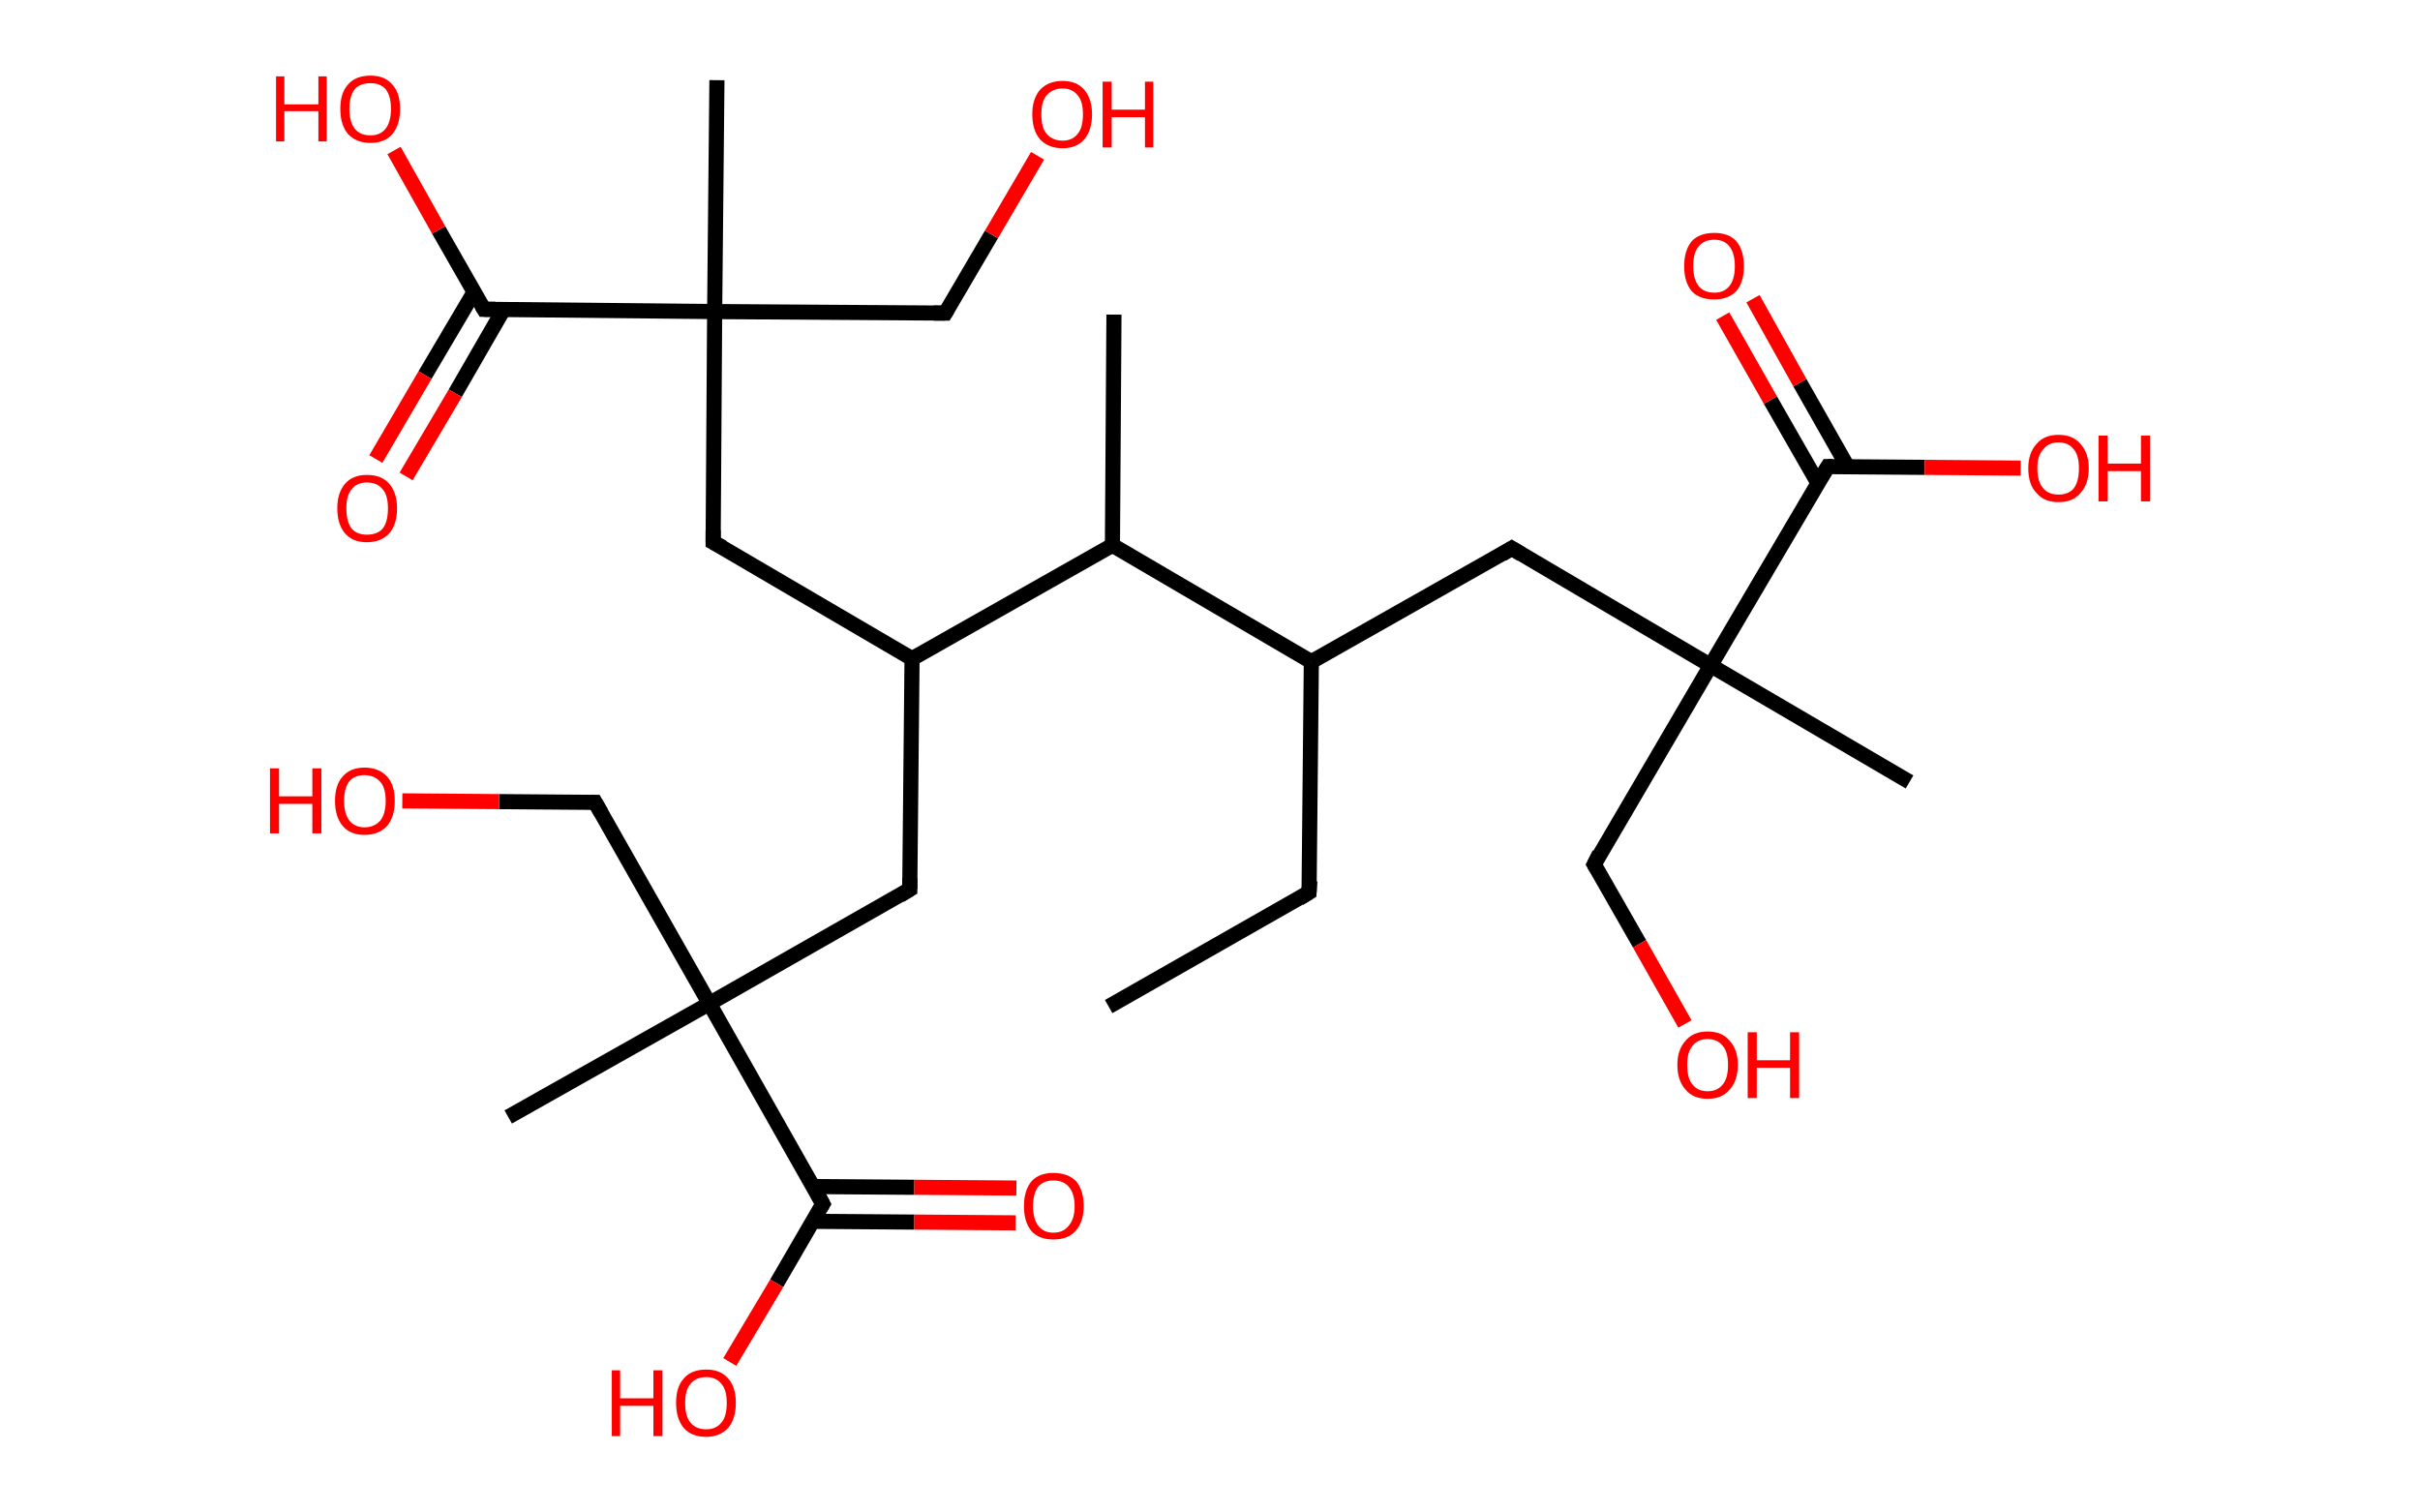 <?xml version='1.0' encoding='ASCII' standalone='yes'?>
<svg xmlns="http://www.w3.org/2000/svg" xmlns:rdkit="http://www.rdkit.org/xml" xmlns:xlink="http://www.w3.org/1999/xlink" version="1.1" baseProfile="full" xml:space="preserve" width="320px" height="200px" viewBox="0 0 320 200">
<!-- END OF HEADER -->
<rect style="opacity:1.0;fill:#FFFFFF;stroke:none" width="320.0" height="200.0" x="0.0" y="0.0"> </rect>
<path class="bond-0 atom-0 atom-1" d="M 146.6,133.1 L 173.1,118.0" style="fill:none;fill-rule:evenodd;stroke:#000000;stroke-width:2.0px;stroke-linecap:butt;stroke-linejoin:miter;stroke-opacity:1"/>
<path class="bond-1 atom-1 atom-2" d="M 173.1,118.0 L 173.4,87.5" style="fill:none;fill-rule:evenodd;stroke:#000000;stroke-width:2.0px;stroke-linecap:butt;stroke-linejoin:miter;stroke-opacity:1"/>
<path class="bond-2 atom-2 atom-3" d="M 173.4,87.5 L 199.9,72.5" style="fill:none;fill-rule:evenodd;stroke:#000000;stroke-width:2.0px;stroke-linecap:butt;stroke-linejoin:miter;stroke-opacity:1"/>
<path class="bond-3 atom-3 atom-4" d="M 199.9,72.5 L 226.2,88.0" style="fill:none;fill-rule:evenodd;stroke:#000000;stroke-width:2.0px;stroke-linecap:butt;stroke-linejoin:miter;stroke-opacity:1"/>
<path class="bond-4 atom-4 atom-5" d="M 226.2,88.0 L 252.5,103.4" style="fill:none;fill-rule:evenodd;stroke:#000000;stroke-width:2.0px;stroke-linecap:butt;stroke-linejoin:miter;stroke-opacity:1"/>
<path class="bond-5 atom-4 atom-6" d="M 226.2,88.0 L 210.8,114.3" style="fill:none;fill-rule:evenodd;stroke:#000000;stroke-width:2.0px;stroke-linecap:butt;stroke-linejoin:miter;stroke-opacity:1"/>
<path class="bond-6 atom-6 atom-7" d="M 210.8,114.3 L 216.8,124.8" style="fill:none;fill-rule:evenodd;stroke:#000000;stroke-width:2.0px;stroke-linecap:butt;stroke-linejoin:miter;stroke-opacity:1"/>
<path class="bond-6 atom-6 atom-7" d="M 216.8,124.8 L 222.8,135.4" style="fill:none;fill-rule:evenodd;stroke:#FF0000;stroke-width:2.0px;stroke-linecap:butt;stroke-linejoin:miter;stroke-opacity:1"/>
<path class="bond-7 atom-4 atom-8" d="M 226.2,88.0 L 241.7,61.7" style="fill:none;fill-rule:evenodd;stroke:#000000;stroke-width:2.0px;stroke-linecap:butt;stroke-linejoin:miter;stroke-opacity:1"/>
<path class="bond-8 atom-8 atom-9" d="M 244.3,61.7 L 238.0,50.6" style="fill:none;fill-rule:evenodd;stroke:#000000;stroke-width:2.0px;stroke-linecap:butt;stroke-linejoin:miter;stroke-opacity:1"/>
<path class="bond-8 atom-8 atom-9" d="M 238.0,50.6 L 231.8,39.5" style="fill:none;fill-rule:evenodd;stroke:#FF0000;stroke-width:2.0px;stroke-linecap:butt;stroke-linejoin:miter;stroke-opacity:1"/>
<path class="bond-8 atom-8 atom-9" d="M 240.4,63.9 L 234.1,52.9" style="fill:none;fill-rule:evenodd;stroke:#000000;stroke-width:2.0px;stroke-linecap:butt;stroke-linejoin:miter;stroke-opacity:1"/>
<path class="bond-8 atom-8 atom-9" d="M 234.1,52.9 L 227.8,41.8" style="fill:none;fill-rule:evenodd;stroke:#FF0000;stroke-width:2.0px;stroke-linecap:butt;stroke-linejoin:miter;stroke-opacity:1"/>
<path class="bond-9 atom-8 atom-10" d="M 241.7,61.7 L 254.5,61.8" style="fill:none;fill-rule:evenodd;stroke:#000000;stroke-width:2.0px;stroke-linecap:butt;stroke-linejoin:miter;stroke-opacity:1"/>
<path class="bond-9 atom-8 atom-10" d="M 254.5,61.8 L 267.2,61.9" style="fill:none;fill-rule:evenodd;stroke:#FF0000;stroke-width:2.0px;stroke-linecap:butt;stroke-linejoin:miter;stroke-opacity:1"/>
<path class="bond-10 atom-2 atom-11" d="M 173.4,87.5 L 147.1,72.1" style="fill:none;fill-rule:evenodd;stroke:#000000;stroke-width:2.0px;stroke-linecap:butt;stroke-linejoin:miter;stroke-opacity:1"/>
<path class="bond-11 atom-11 atom-12" d="M 147.1,72.1 L 147.3,41.6" style="fill:none;fill-rule:evenodd;stroke:#000000;stroke-width:2.0px;stroke-linecap:butt;stroke-linejoin:miter;stroke-opacity:1"/>
<path class="bond-12 atom-11 atom-13" d="M 147.1,72.1 L 120.6,87.1" style="fill:none;fill-rule:evenodd;stroke:#000000;stroke-width:2.0px;stroke-linecap:butt;stroke-linejoin:miter;stroke-opacity:1"/>
<path class="bond-13 atom-13 atom-14" d="M 120.6,87.1 L 120.3,117.6" style="fill:none;fill-rule:evenodd;stroke:#000000;stroke-width:2.0px;stroke-linecap:butt;stroke-linejoin:miter;stroke-opacity:1"/>
<path class="bond-14 atom-14 atom-15" d="M 120.3,117.6 L 93.8,132.7" style="fill:none;fill-rule:evenodd;stroke:#000000;stroke-width:2.0px;stroke-linecap:butt;stroke-linejoin:miter;stroke-opacity:1"/>
<path class="bond-15 atom-15 atom-16" d="M 93.8,132.7 L 67.2,147.7" style="fill:none;fill-rule:evenodd;stroke:#000000;stroke-width:2.0px;stroke-linecap:butt;stroke-linejoin:miter;stroke-opacity:1"/>
<path class="bond-16 atom-15 atom-17" d="M 93.8,132.7 L 78.7,106.1" style="fill:none;fill-rule:evenodd;stroke:#000000;stroke-width:2.0px;stroke-linecap:butt;stroke-linejoin:miter;stroke-opacity:1"/>
<path class="bond-17 atom-17 atom-18" d="M 78.7,106.1 L 66.0,106.0" style="fill:none;fill-rule:evenodd;stroke:#000000;stroke-width:2.0px;stroke-linecap:butt;stroke-linejoin:miter;stroke-opacity:1"/>
<path class="bond-17 atom-17 atom-18" d="M 66.0,106.0 L 53.2,105.9" style="fill:none;fill-rule:evenodd;stroke:#FF0000;stroke-width:2.0px;stroke-linecap:butt;stroke-linejoin:miter;stroke-opacity:1"/>
<path class="bond-18 atom-15 atom-19" d="M 93.8,132.7 L 108.8,159.2" style="fill:none;fill-rule:evenodd;stroke:#000000;stroke-width:2.0px;stroke-linecap:butt;stroke-linejoin:miter;stroke-opacity:1"/>
<path class="bond-19 atom-19 atom-20" d="M 107.5,161.5 L 120.9,161.6" style="fill:none;fill-rule:evenodd;stroke:#000000;stroke-width:2.0px;stroke-linecap:butt;stroke-linejoin:miter;stroke-opacity:1"/>
<path class="bond-19 atom-19 atom-20" d="M 120.9,161.6 L 134.3,161.7" style="fill:none;fill-rule:evenodd;stroke:#FF0000;stroke-width:2.0px;stroke-linecap:butt;stroke-linejoin:miter;stroke-opacity:1"/>
<path class="bond-19 atom-19 atom-20" d="M 107.5,156.9 L 120.9,157.0" style="fill:none;fill-rule:evenodd;stroke:#000000;stroke-width:2.0px;stroke-linecap:butt;stroke-linejoin:miter;stroke-opacity:1"/>
<path class="bond-19 atom-19 atom-20" d="M 120.9,157.0 L 134.4,157.1" style="fill:none;fill-rule:evenodd;stroke:#FF0000;stroke-width:2.0px;stroke-linecap:butt;stroke-linejoin:miter;stroke-opacity:1"/>
<path class="bond-20 atom-19 atom-21" d="M 108.8,159.2 L 102.7,169.7" style="fill:none;fill-rule:evenodd;stroke:#000000;stroke-width:2.0px;stroke-linecap:butt;stroke-linejoin:miter;stroke-opacity:1"/>
<path class="bond-20 atom-19 atom-21" d="M 102.7,169.7 L 96.5,180.1" style="fill:none;fill-rule:evenodd;stroke:#FF0000;stroke-width:2.0px;stroke-linecap:butt;stroke-linejoin:miter;stroke-opacity:1"/>
<path class="bond-21 atom-13 atom-22" d="M 120.6,87.1 L 94.3,71.7" style="fill:none;fill-rule:evenodd;stroke:#000000;stroke-width:2.0px;stroke-linecap:butt;stroke-linejoin:miter;stroke-opacity:1"/>
<path class="bond-22 atom-22 atom-23" d="M 94.3,71.7 L 94.5,41.2" style="fill:none;fill-rule:evenodd;stroke:#000000;stroke-width:2.0px;stroke-linecap:butt;stroke-linejoin:miter;stroke-opacity:1"/>
<path class="bond-23 atom-23 atom-24" d="M 94.5,41.2 L 94.8,10.6" style="fill:none;fill-rule:evenodd;stroke:#000000;stroke-width:2.0px;stroke-linecap:butt;stroke-linejoin:miter;stroke-opacity:1"/>
<path class="bond-24 atom-23 atom-25" d="M 94.5,41.2 L 125.0,41.4" style="fill:none;fill-rule:evenodd;stroke:#000000;stroke-width:2.0px;stroke-linecap:butt;stroke-linejoin:miter;stroke-opacity:1"/>
<path class="bond-25 atom-25 atom-26" d="M 125.0,41.4 L 131.1,31.0" style="fill:none;fill-rule:evenodd;stroke:#000000;stroke-width:2.0px;stroke-linecap:butt;stroke-linejoin:miter;stroke-opacity:1"/>
<path class="bond-25 atom-25 atom-26" d="M 131.1,31.0 L 137.2,20.6" style="fill:none;fill-rule:evenodd;stroke:#FF0000;stroke-width:2.0px;stroke-linecap:butt;stroke-linejoin:miter;stroke-opacity:1"/>
<path class="bond-26 atom-23 atom-27" d="M 94.5,41.2 L 64.0,40.9" style="fill:none;fill-rule:evenodd;stroke:#000000;stroke-width:2.0px;stroke-linecap:butt;stroke-linejoin:miter;stroke-opacity:1"/>
<path class="bond-27 atom-27 atom-28" d="M 62.7,38.6 L 56.2,49.6" style="fill:none;fill-rule:evenodd;stroke:#000000;stroke-width:2.0px;stroke-linecap:butt;stroke-linejoin:miter;stroke-opacity:1"/>
<path class="bond-27 atom-27 atom-28" d="M 56.2,49.6 L 49.7,60.7" style="fill:none;fill-rule:evenodd;stroke:#FF0000;stroke-width:2.0px;stroke-linecap:butt;stroke-linejoin:miter;stroke-opacity:1"/>
<path class="bond-27 atom-27 atom-28" d="M 66.6,40.9 L 60.2,52.0" style="fill:none;fill-rule:evenodd;stroke:#000000;stroke-width:2.0px;stroke-linecap:butt;stroke-linejoin:miter;stroke-opacity:1"/>
<path class="bond-27 atom-27 atom-28" d="M 60.2,52.0 L 53.7,63.0" style="fill:none;fill-rule:evenodd;stroke:#FF0000;stroke-width:2.0px;stroke-linecap:butt;stroke-linejoin:miter;stroke-opacity:1"/>
<path class="bond-28 atom-27 atom-29" d="M 64.0,40.9 L 58.0,30.4" style="fill:none;fill-rule:evenodd;stroke:#000000;stroke-width:2.0px;stroke-linecap:butt;stroke-linejoin:miter;stroke-opacity:1"/>
<path class="bond-28 atom-27 atom-29" d="M 58.0,30.4 L 52.1,19.9" style="fill:none;fill-rule:evenodd;stroke:#FF0000;stroke-width:2.0px;stroke-linecap:butt;stroke-linejoin:miter;stroke-opacity:1"/>
<path d="M 171.8,118.8 L 173.1,118.0 L 173.2,116.5" style="fill:none;stroke:#000000;stroke-width:2.0px;stroke-linecap:butt;stroke-linejoin:miter;stroke-opacity:1;"/>
<path d="M 198.6,73.3 L 199.9,72.5 L 201.2,73.3" style="fill:none;stroke:#000000;stroke-width:2.0px;stroke-linecap:butt;stroke-linejoin:miter;stroke-opacity:1;"/>
<path d="M 211.5,112.9 L 210.8,114.3 L 211.1,114.8" style="fill:none;stroke:#000000;stroke-width:2.0px;stroke-linecap:butt;stroke-linejoin:miter;stroke-opacity:1;"/>
<path d="M 240.9,63.0 L 241.7,61.7 L 242.3,61.7" style="fill:none;stroke:#000000;stroke-width:2.0px;stroke-linecap:butt;stroke-linejoin:miter;stroke-opacity:1;"/>
<path d="M 120.3,116.1 L 120.3,117.6 L 119.0,118.4" style="fill:none;stroke:#000000;stroke-width:2.0px;stroke-linecap:butt;stroke-linejoin:miter;stroke-opacity:1;"/>
<path d="M 79.5,107.5 L 78.7,106.1 L 78.1,106.1" style="fill:none;stroke:#000000;stroke-width:2.0px;stroke-linecap:butt;stroke-linejoin:miter;stroke-opacity:1;"/>
<path d="M 108.1,157.9 L 108.8,159.2 L 108.5,159.7" style="fill:none;stroke:#000000;stroke-width:2.0px;stroke-linecap:butt;stroke-linejoin:miter;stroke-opacity:1;"/>
<path d="M 95.6,72.4 L 94.3,71.7 L 94.3,70.1" style="fill:none;stroke:#000000;stroke-width:2.0px;stroke-linecap:butt;stroke-linejoin:miter;stroke-opacity:1;"/>
<path d="M 123.5,41.4 L 125.0,41.4 L 125.3,40.9" style="fill:none;stroke:#000000;stroke-width:2.0px;stroke-linecap:butt;stroke-linejoin:miter;stroke-opacity:1;"/>
<path d="M 65.5,40.9 L 64.0,40.9 L 63.7,40.4" style="fill:none;stroke:#000000;stroke-width:2.0px;stroke-linecap:butt;stroke-linejoin:miter;stroke-opacity:1;"/>
<path class="atom-7" d="M 221.8 140.8 Q 221.8 138.8, 222.9 137.6 Q 223.9 136.4, 225.8 136.4 Q 227.7 136.4, 228.7 137.6 Q 229.8 138.8, 229.8 140.8 Q 229.8 142.9, 228.7 144.1 Q 227.7 145.3, 225.8 145.3 Q 223.9 145.3, 222.9 144.1 Q 221.8 142.9, 221.8 140.8 M 225.8 144.3 Q 227.1 144.3, 227.8 143.4 Q 228.5 142.6, 228.5 140.8 Q 228.5 139.1, 227.8 138.3 Q 227.1 137.4, 225.8 137.4 Q 224.5 137.4, 223.8 138.3 Q 223.1 139.1, 223.1 140.8 Q 223.1 142.6, 223.8 143.4 Q 224.5 144.3, 225.8 144.3 " fill="#FF0000"/>
<path class="atom-7" d="M 231.1 136.5 L 232.3 136.5 L 232.3 140.2 L 236.7 140.2 L 236.7 136.5 L 237.9 136.5 L 237.9 145.2 L 236.7 145.2 L 236.7 141.2 L 232.3 141.2 L 232.3 145.2 L 231.1 145.2 L 231.1 136.5 " fill="#FF0000"/>
<path class="atom-9" d="M 222.7 35.2 Q 222.7 33.1, 223.7 31.9 Q 224.7 30.8, 226.7 30.8 Q 228.6 30.8, 229.6 31.9 Q 230.6 33.1, 230.6 35.2 Q 230.6 37.3, 229.6 38.5 Q 228.5 39.6, 226.7 39.6 Q 224.7 39.6, 223.7 38.5 Q 222.7 37.3, 222.7 35.2 M 226.7 38.7 Q 228.0 38.7, 228.7 37.8 Q 229.4 36.9, 229.4 35.2 Q 229.4 33.5, 228.7 32.6 Q 228.0 31.7, 226.7 31.7 Q 225.3 31.7, 224.6 32.6 Q 223.9 33.4, 223.9 35.2 Q 223.9 36.9, 224.6 37.8 Q 225.3 38.7, 226.7 38.7 " fill="#FF0000"/>
<path class="atom-10" d="M 268.2 61.9 Q 268.2 59.9, 269.3 58.7 Q 270.3 57.5, 272.2 57.5 Q 274.1 57.5, 275.1 58.7 Q 276.2 59.9, 276.2 61.9 Q 276.2 64.0, 275.1 65.2 Q 274.1 66.4, 272.2 66.4 Q 270.3 66.4, 269.3 65.2 Q 268.2 64.1, 268.2 61.9 M 272.2 65.4 Q 273.5 65.4, 274.2 64.6 Q 274.9 63.7, 274.9 61.9 Q 274.9 60.2, 274.2 59.4 Q 273.5 58.5, 272.2 58.5 Q 270.9 58.5, 270.2 59.4 Q 269.4 60.2, 269.4 61.9 Q 269.4 63.7, 270.2 64.6 Q 270.9 65.4, 272.2 65.4 " fill="#FF0000"/>
<path class="atom-10" d="M 277.5 57.6 L 278.7 57.6 L 278.7 61.3 L 283.1 61.3 L 283.1 57.6 L 284.3 57.6 L 284.3 66.3 L 283.1 66.3 L 283.1 62.3 L 278.7 62.3 L 278.7 66.3 L 277.5 66.3 L 277.5 57.6 " fill="#FF0000"/>
<path class="atom-18" d="M 35.7 101.6 L 36.9 101.6 L 36.9 105.3 L 41.3 105.3 L 41.3 101.6 L 42.5 101.6 L 42.5 110.2 L 41.3 110.2 L 41.3 106.3 L 36.9 106.3 L 36.9 110.2 L 35.7 110.2 L 35.7 101.6 " fill="#FF0000"/>
<path class="atom-18" d="M 44.3 105.9 Q 44.3 103.8, 45.3 102.7 Q 46.3 101.5, 48.2 101.5 Q 50.1 101.5, 51.2 102.7 Q 52.2 103.8, 52.2 105.9 Q 52.2 108.0, 51.2 109.2 Q 50.1 110.4, 48.2 110.4 Q 46.3 110.4, 45.3 109.2 Q 44.3 108.0, 44.3 105.9 M 48.2 109.4 Q 49.5 109.4, 50.3 108.5 Q 51.0 107.6, 51.0 105.9 Q 51.0 104.2, 50.3 103.4 Q 49.5 102.5, 48.2 102.5 Q 46.9 102.5, 46.2 103.3 Q 45.5 104.2, 45.5 105.9 Q 45.5 107.6, 46.2 108.5 Q 46.9 109.4, 48.2 109.4 " fill="#FF0000"/>
<path class="atom-20" d="M 135.4 159.5 Q 135.4 157.4, 136.4 156.2 Q 137.4 155.1, 139.3 155.1 Q 141.2 155.1, 142.3 156.2 Q 143.3 157.4, 143.3 159.5 Q 143.3 161.6, 142.2 162.8 Q 141.2 163.9, 139.3 163.9 Q 137.4 163.9, 136.4 162.8 Q 135.4 161.6, 135.4 159.5 M 139.3 163.0 Q 140.6 163.0, 141.3 162.1 Q 142.1 161.2, 142.1 159.5 Q 142.1 157.8, 141.3 156.9 Q 140.6 156.1, 139.3 156.1 Q 138.0 156.1, 137.3 156.9 Q 136.6 157.8, 136.6 159.5 Q 136.6 161.2, 137.3 162.1 Q 138.0 163.0, 139.3 163.0 " fill="#FF0000"/>
<path class="atom-21" d="M 80.9 181.2 L 82.0 181.2 L 82.0 184.9 L 86.4 184.9 L 86.4 181.2 L 87.6 181.2 L 87.6 189.9 L 86.4 189.9 L 86.4 185.9 L 82.0 185.9 L 82.0 189.9 L 80.9 189.9 L 80.9 181.2 " fill="#FF0000"/>
<path class="atom-21" d="M 89.4 185.5 Q 89.4 183.4, 90.4 182.3 Q 91.4 181.1, 93.4 181.1 Q 95.3 181.1, 96.3 182.3 Q 97.3 183.4, 97.3 185.5 Q 97.3 187.6, 96.3 188.8 Q 95.2 190.0, 93.4 190.0 Q 91.4 190.0, 90.4 188.8 Q 89.4 187.6, 89.4 185.5 M 93.4 189.0 Q 94.7 189.0, 95.4 188.1 Q 96.1 187.3, 96.1 185.5 Q 96.1 183.8, 95.4 183.0 Q 94.7 182.1, 93.4 182.1 Q 92.0 182.1, 91.3 183.0 Q 90.6 183.8, 90.6 185.5 Q 90.6 187.3, 91.3 188.1 Q 92.0 189.0, 93.4 189.0 " fill="#FF0000"/>
<path class="atom-26" d="M 136.5 15.1 Q 136.5 13.1, 137.5 11.9 Q 138.6 10.7, 140.5 10.7 Q 142.4 10.7, 143.4 11.9 Q 144.4 13.1, 144.4 15.1 Q 144.4 17.2, 143.4 18.4 Q 142.4 19.6, 140.5 19.6 Q 138.6 19.6, 137.5 18.4 Q 136.5 17.2, 136.5 15.1 M 140.5 18.6 Q 141.8 18.6, 142.5 17.7 Q 143.2 16.9, 143.2 15.1 Q 143.2 13.4, 142.5 12.6 Q 141.8 11.7, 140.5 11.7 Q 139.2 11.7, 138.4 12.6 Q 137.7 13.4, 137.7 15.1 Q 137.7 16.9, 138.4 17.7 Q 139.2 18.6, 140.5 18.6 " fill="#FF0000"/>
<path class="atom-26" d="M 145.8 10.8 L 147.0 10.8 L 147.0 14.5 L 151.4 14.5 L 151.4 10.8 L 152.5 10.8 L 152.5 19.5 L 151.4 19.5 L 151.4 15.5 L 147.0 15.5 L 147.0 19.5 L 145.8 19.5 L 145.8 10.8 " fill="#FF0000"/>
<path class="atom-28" d="M 44.6 67.2 Q 44.6 65.2, 45.6 64.0 Q 46.6 62.8, 48.5 62.8 Q 50.5 62.8, 51.5 64.0 Q 52.5 65.2, 52.5 67.2 Q 52.5 69.3, 51.5 70.5 Q 50.4 71.7, 48.5 71.7 Q 46.6 71.7, 45.6 70.5 Q 44.6 69.3, 44.6 67.2 M 48.5 70.7 Q 49.9 70.7, 50.6 69.9 Q 51.3 69.0, 51.3 67.2 Q 51.3 65.5, 50.6 64.7 Q 49.9 63.8, 48.5 63.8 Q 47.2 63.8, 46.5 64.7 Q 45.8 65.5, 45.8 67.2 Q 45.8 69.0, 46.5 69.9 Q 47.2 70.7, 48.5 70.7 " fill="#FF0000"/>
<path class="atom-29" d="M 36.5 10.1 L 37.6 10.1 L 37.6 13.8 L 42.1 13.8 L 42.1 10.1 L 43.2 10.1 L 43.2 18.7 L 42.1 18.7 L 42.1 14.7 L 37.6 14.7 L 37.6 18.7 L 36.5 18.7 L 36.5 10.1 " fill="#FF0000"/>
<path class="atom-29" d="M 45.0 14.4 Q 45.0 12.3, 46.0 11.2 Q 47.0 10.0, 49.0 10.0 Q 50.9 10.0, 51.9 11.2 Q 52.9 12.3, 52.9 14.4 Q 52.9 16.5, 51.9 17.7 Q 50.9 18.9, 49.0 18.9 Q 47.1 18.9, 46.0 17.7 Q 45.0 16.5, 45.0 14.4 M 49.0 17.9 Q 50.3 17.9, 51.0 17.0 Q 51.7 16.1, 51.7 14.4 Q 51.7 12.7, 51.0 11.8 Q 50.3 11.0, 49.0 11.0 Q 47.6 11.0, 46.9 11.8 Q 46.2 12.7, 46.2 14.4 Q 46.2 16.1, 46.9 17.0 Q 47.6 17.9, 49.0 17.9 " fill="#FF0000"/>
</svg>

